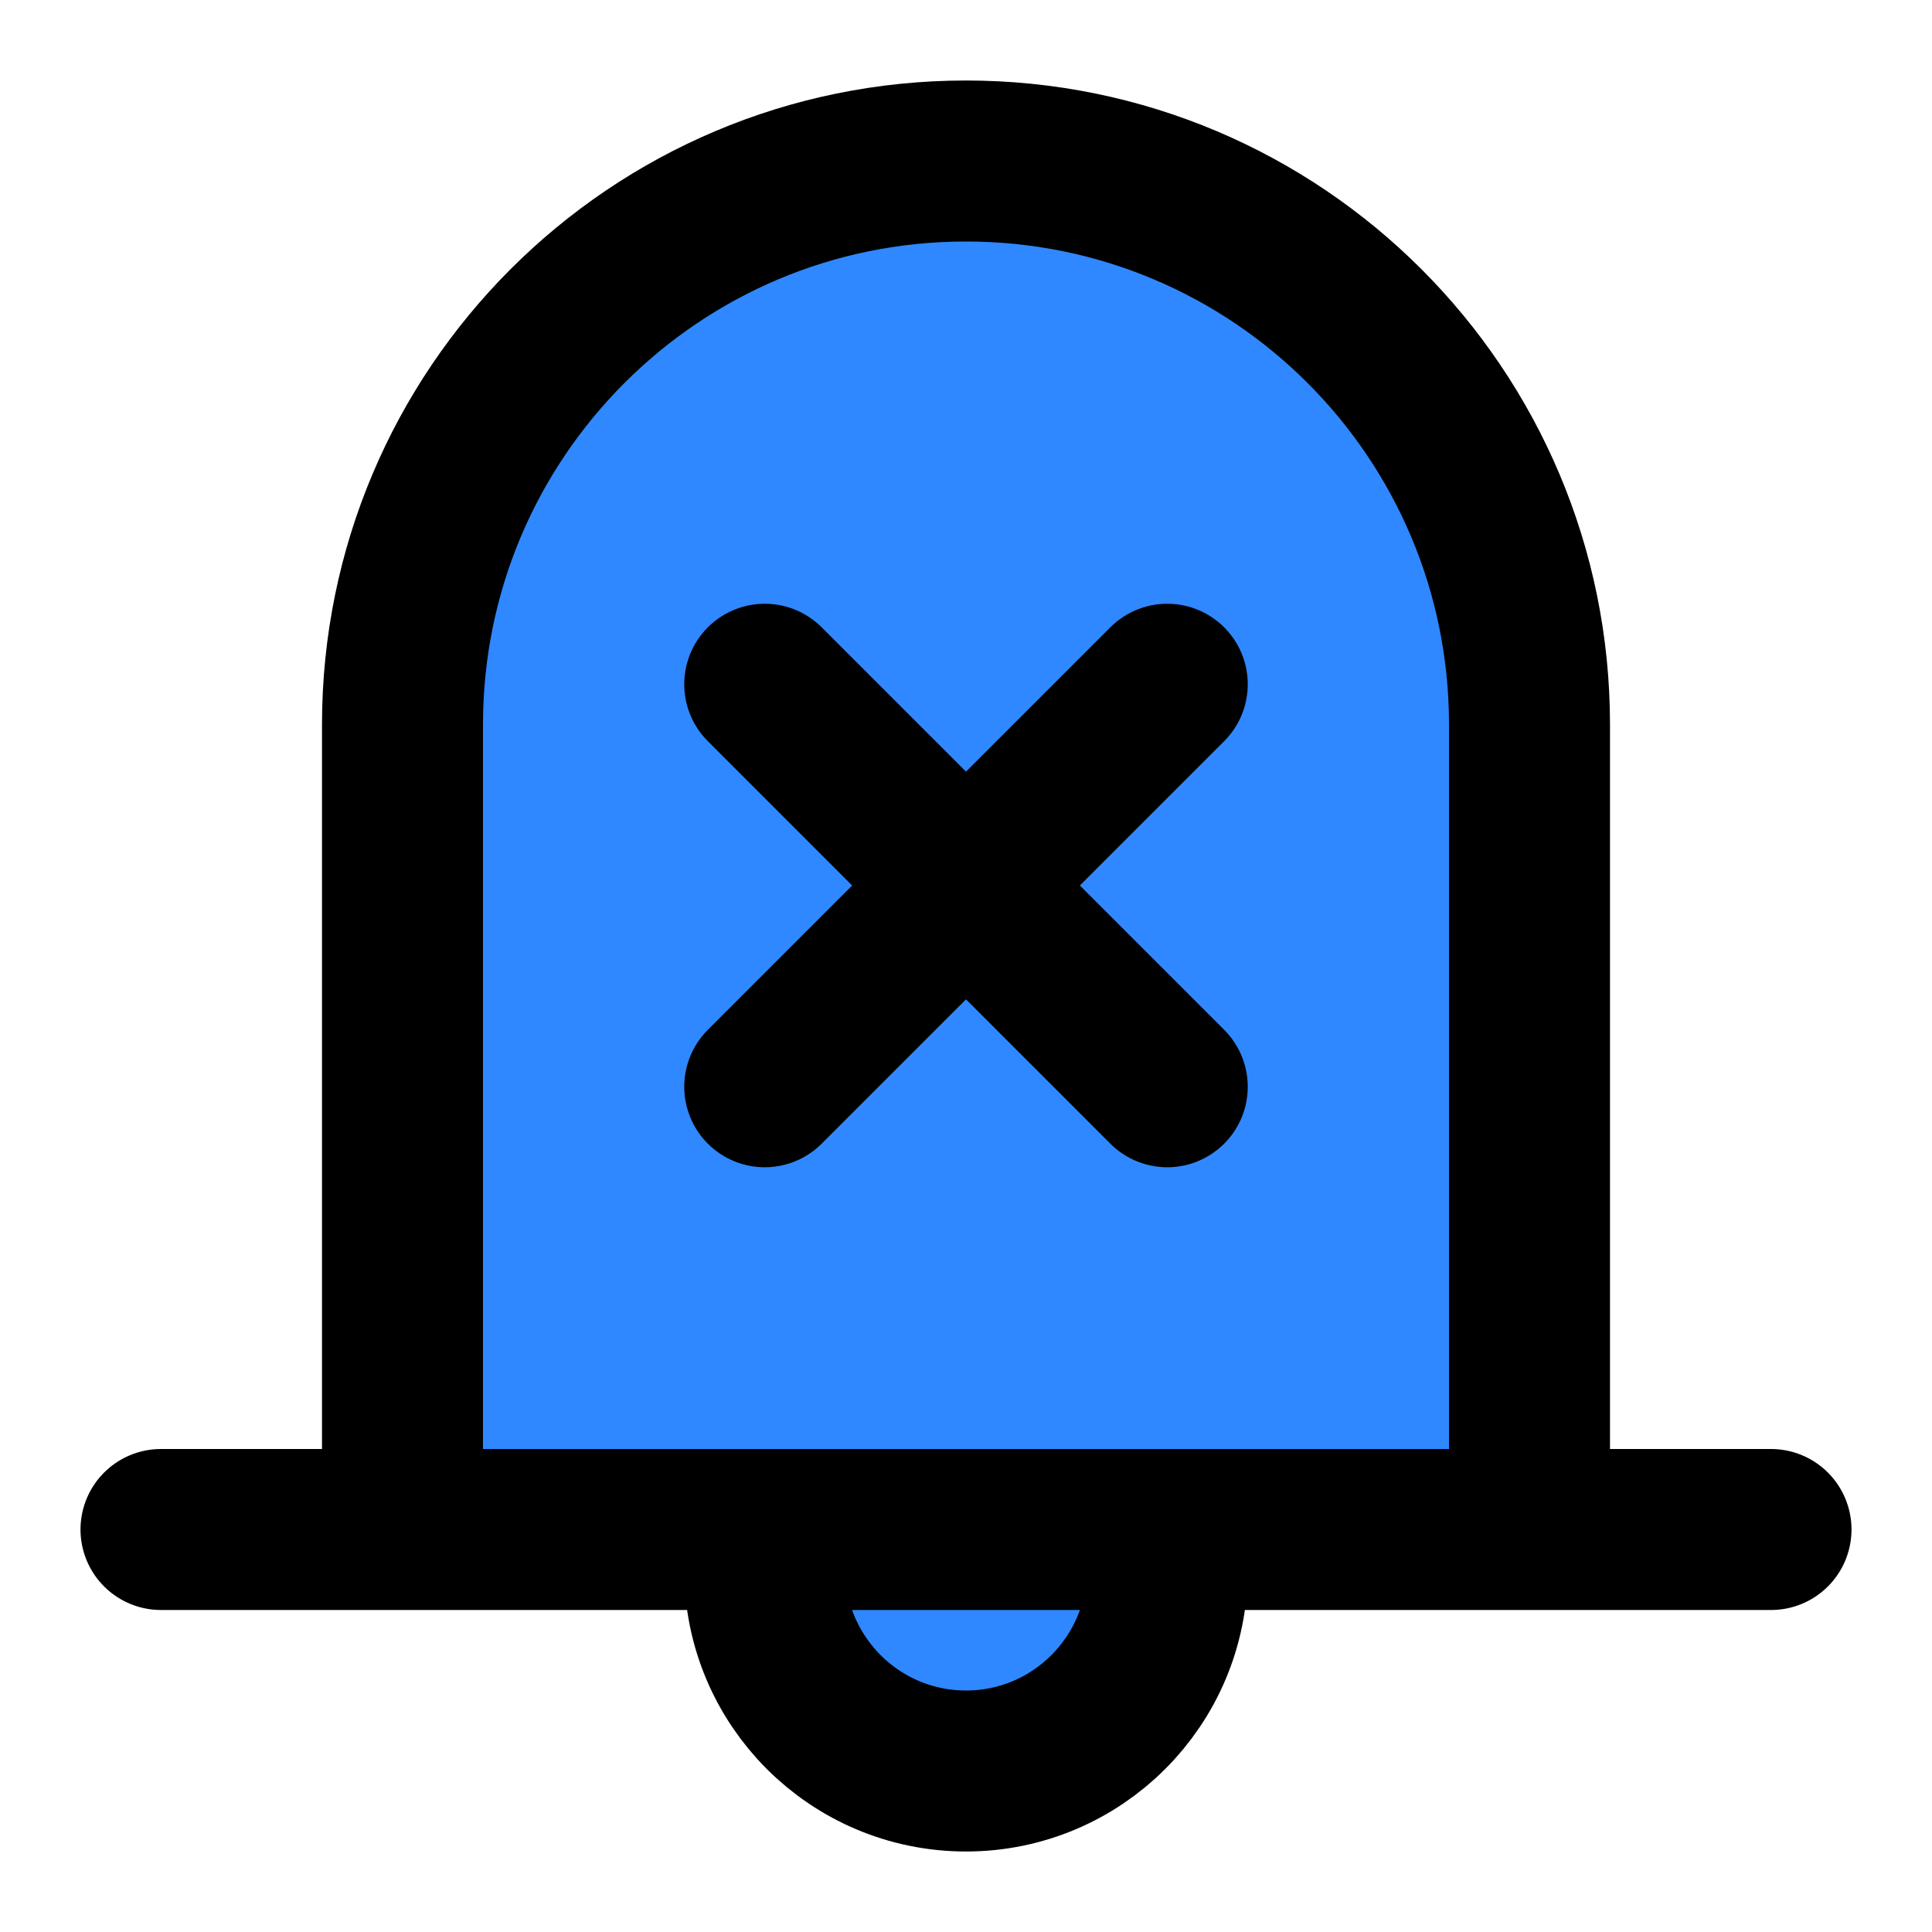 <?xml version="1.0" encoding="UTF-8"?><svg width="24" height="24" viewBox="0 0 48 48" fill="none" xmlns="http://www.w3.org/2000/svg"><path d="M24 4C16.268 4 10 10.268 10 18V38H38V18C38 10.268 31.732 4 24 4Z" fill="#2F88FF"/><path d="M10 38V18C10 10.268 16.268 4 24 4C31.732 4 38 10.268 38 18V38M4 38H44" stroke="currentColor" stroke-width="4" stroke-linecap="round" stroke-linejoin="round"/><path d="M24 44C26.761 44 29 41.761 29 39V38H19V39C19 41.761 21.239 44 24 44Z" fill="#2F88FF" stroke="currentColor" stroke-width="4" stroke-linecap="round" stroke-linejoin="round"/><path d="M19 17L29 27" stroke="currentColor" stroke-width="4" stroke-linecap="round" stroke-linejoin="round"/><path d="M29 17L19 27" stroke="currentColor" stroke-width="4" stroke-linecap="round" stroke-linejoin="round"/></svg>